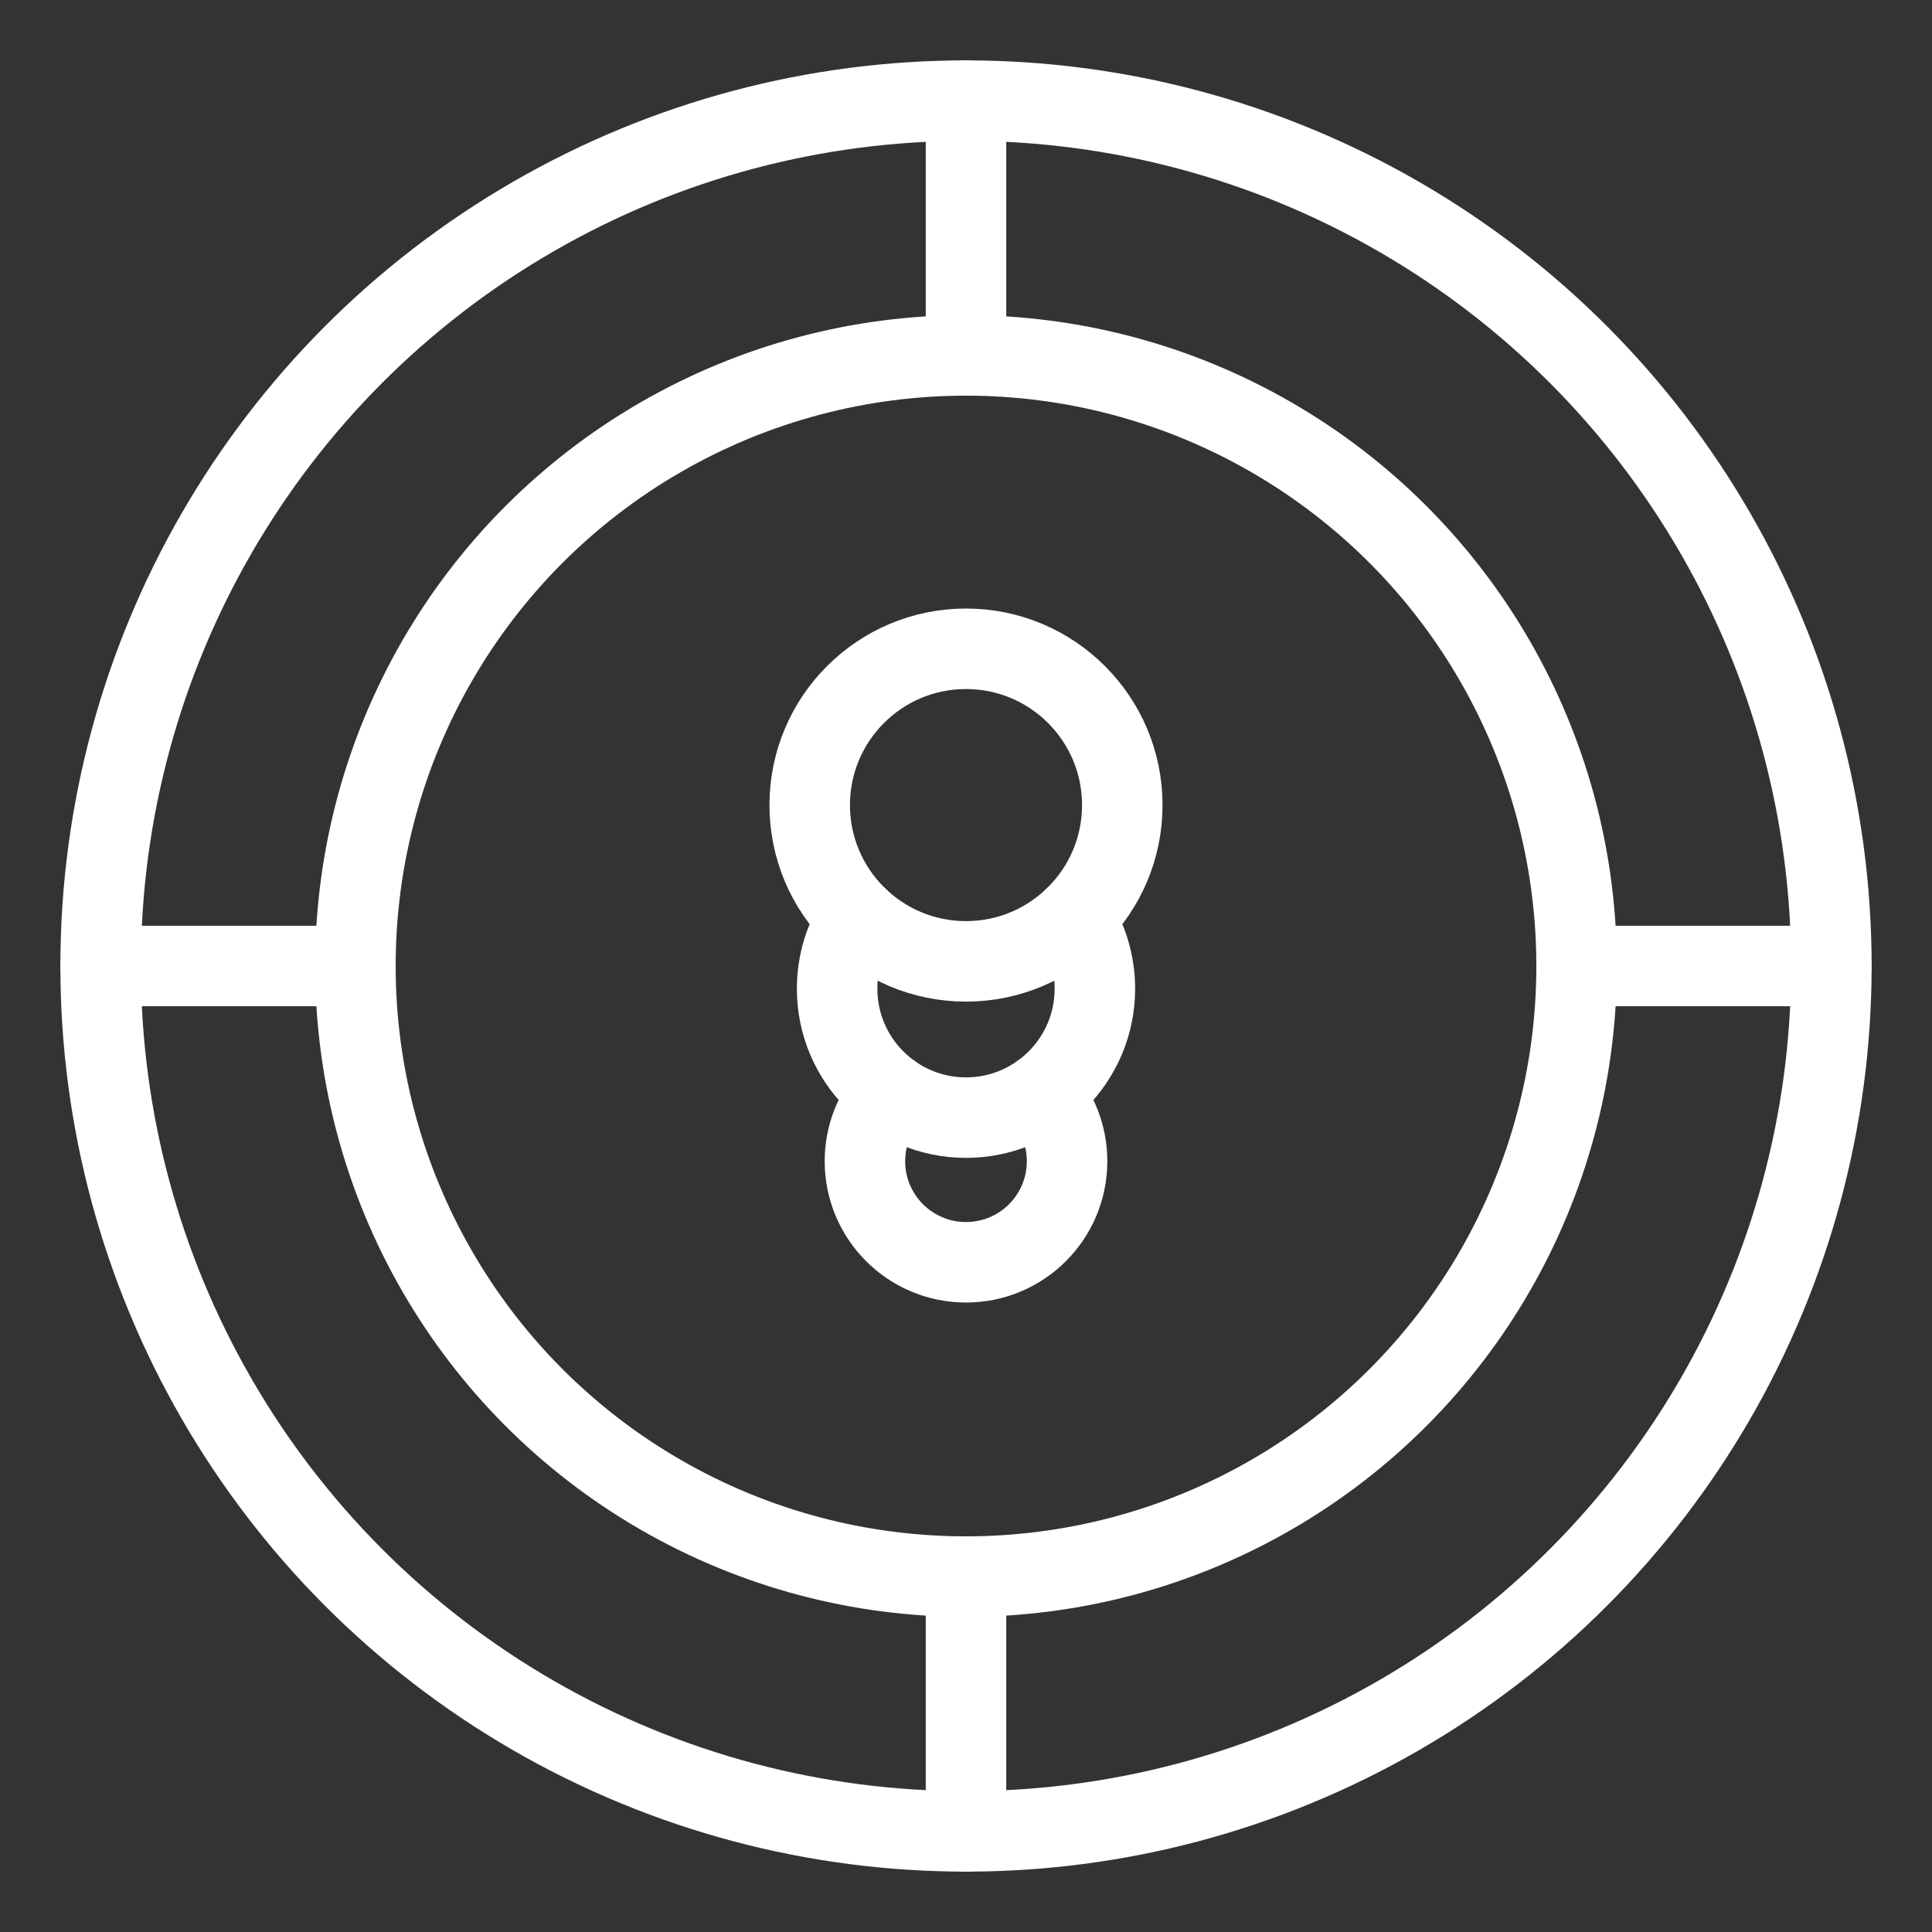 <?xml version="1.0" encoding="UTF-8"?><svg id="b" xmlns="http://www.w3.org/2000/svg" viewBox="0 0 48 48"><rect x="0" y="0" width="48" height="48" fill="#333333" stroke="none"/><defs><style>.c{stroke-width:2px;fill:none;stroke:#fff;stroke-linecap:round;stroke-linejoin:round;}</style></defs><circle class="c" cx="24" cy="24" r="21.5"/><circle class="c" cx="24" cy="24" r="15.17"/><line class="c" x1="39.17" y1="24" x2="45.5" y2="24"/><line class="c" x1="2.5" y1="24" x2="8.83" y2="24"/><line class="c" x1="24" y1="39.17" x2="24" y2="45.5"/><line class="c" x1="24" y1="2.5" x2="24" y2="8.83"/><circle class="c" cx="24" cy="20.002" r="3.883"/><path class="c" d="m25.864,27.168c.402.445.647,1.035.647,1.682,0,1.387-1.124,2.511-2.511,2.511s-2.511-1.124-2.511-2.511c0-.647.245-1.237.647-1.682"/><path class="c" d="m26.68,22.812c.33.503.522,1.106.522,1.753,0,1.768-1.434,3.202-3.202,3.202s-3.202-1.434-3.202-3.202c0-.647.192-1.249.522-1.752"/></svg>